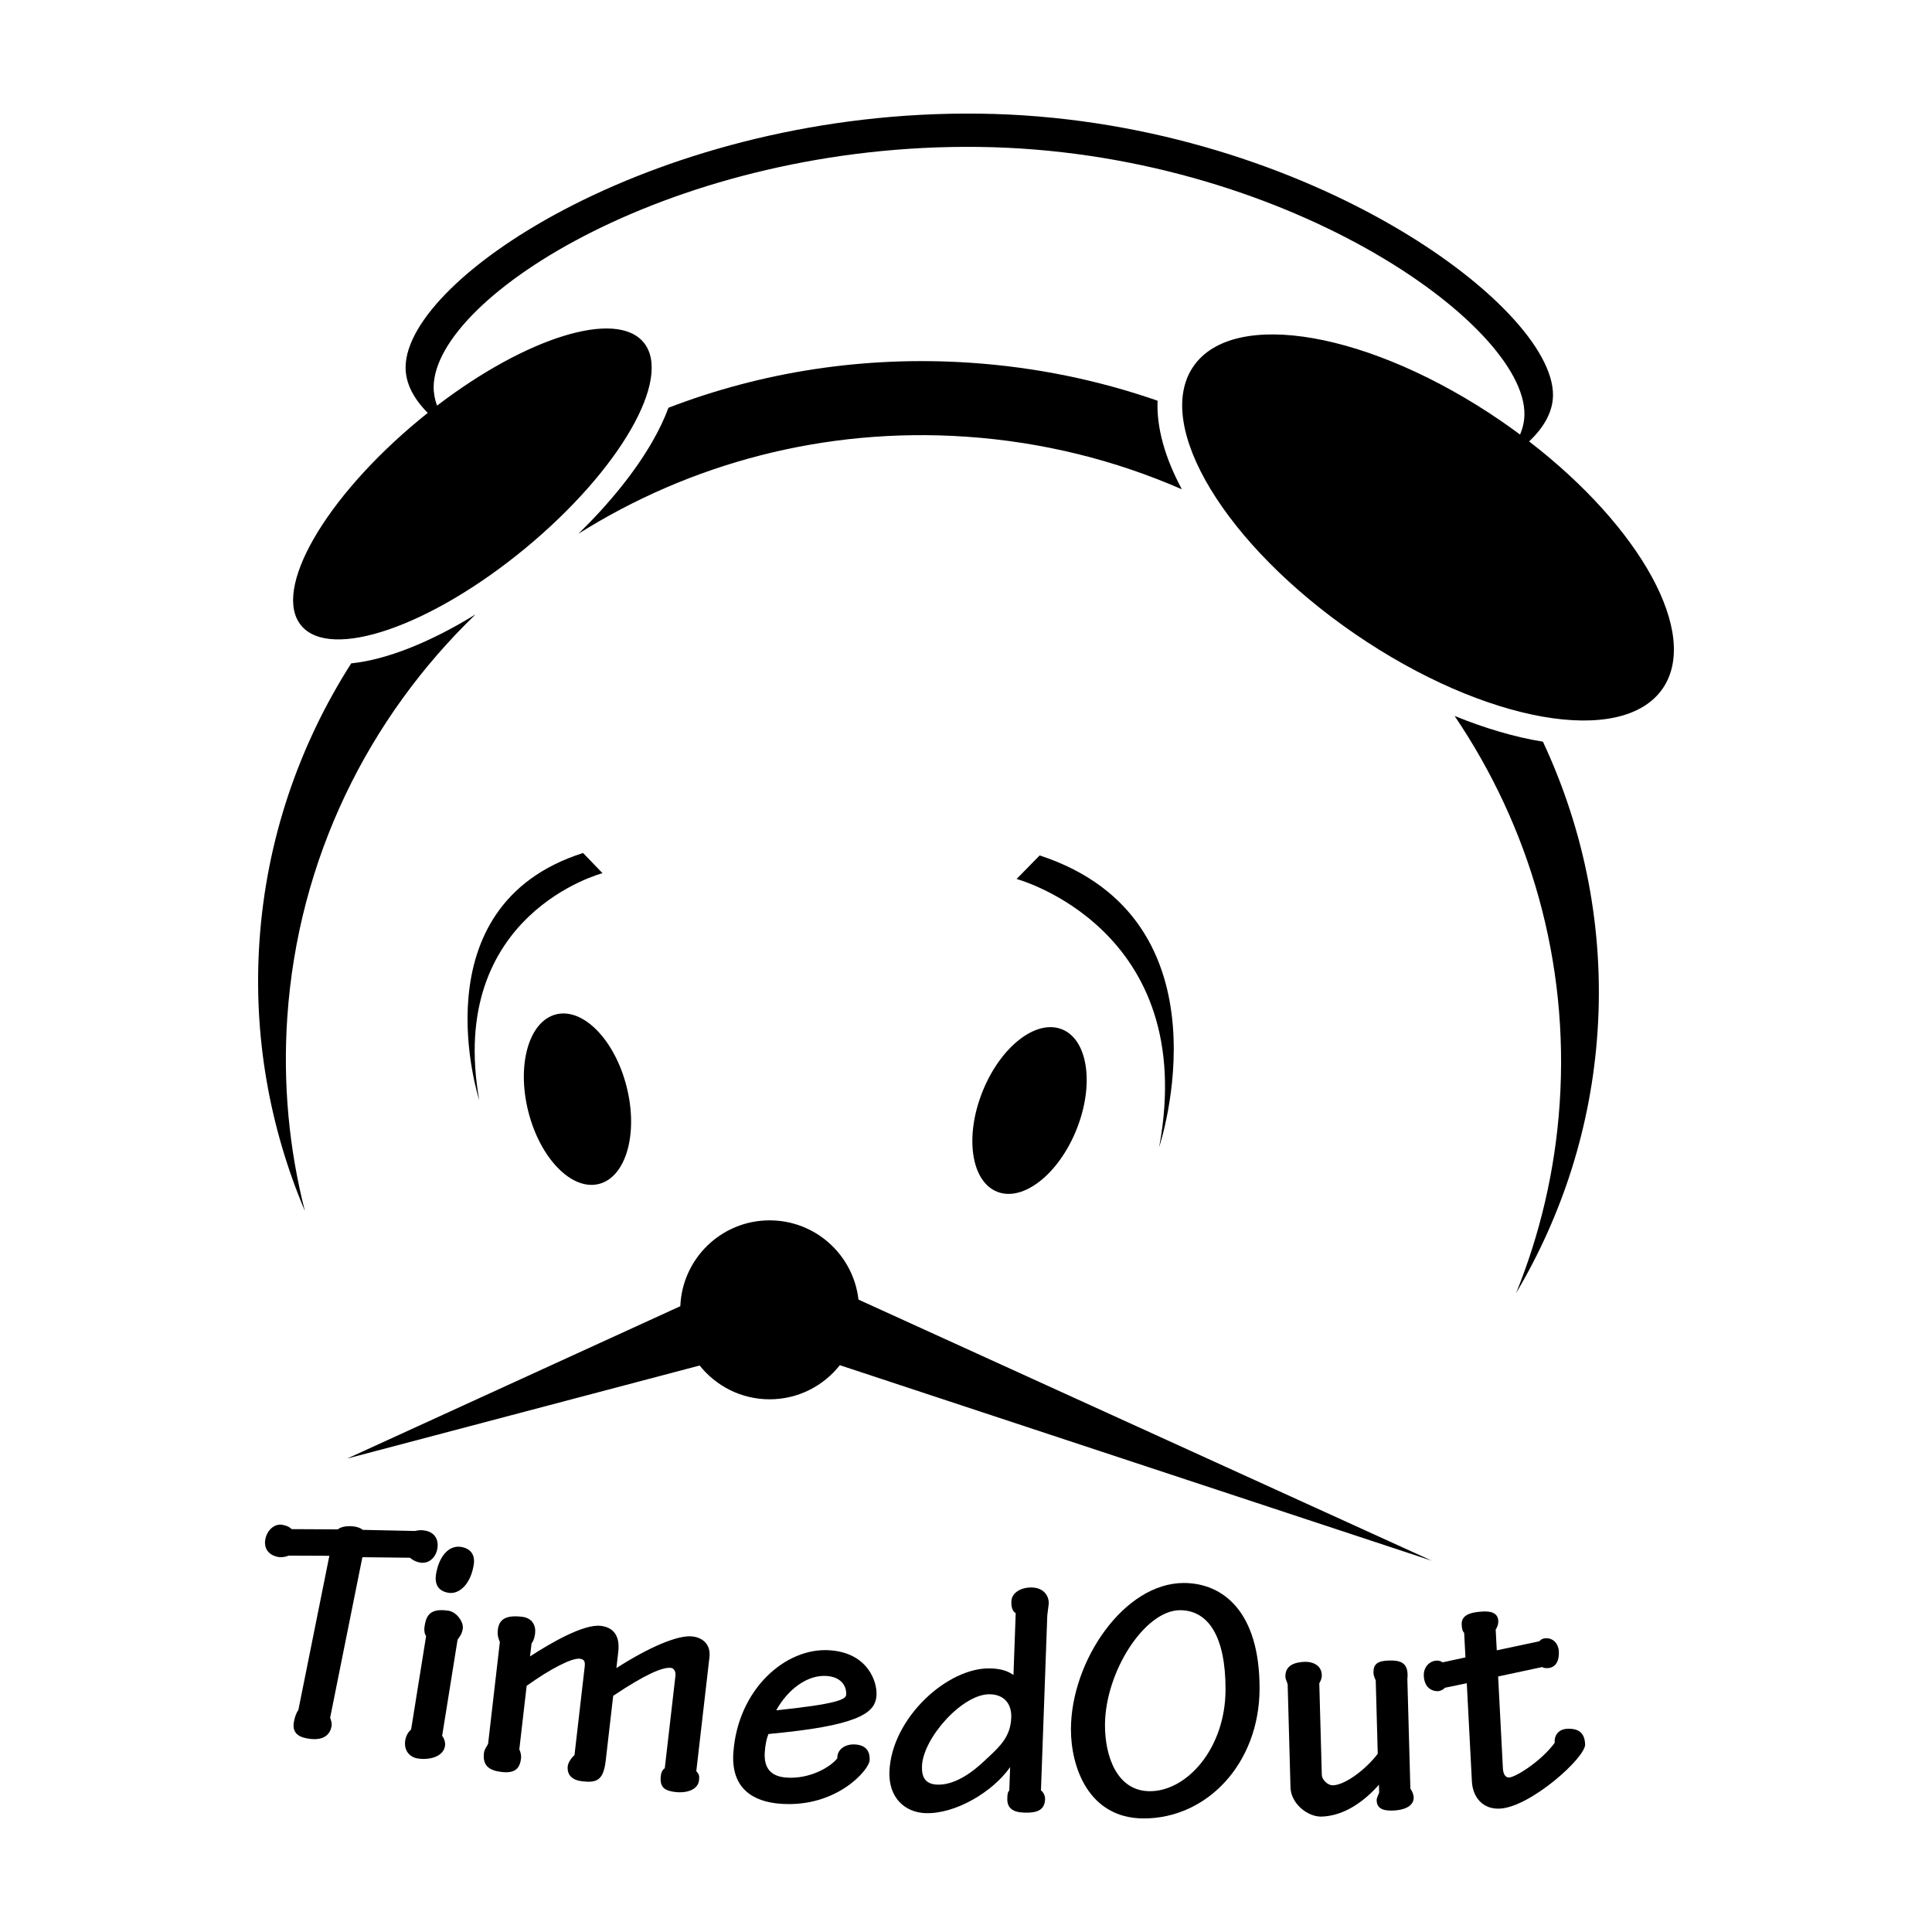 <?xml version="1.0" encoding="utf-8"?>
<!-- Generator: Adobe Illustrator 16.0.0, SVG Export Plug-In . SVG Version: 6.00 Build 0)  -->
<!DOCTYPE svg PUBLIC "-//W3C//DTD SVG 1.1//EN" "http://www.w3.org/Graphics/SVG/1.1/DTD/svg11.dtd">
<svg version="1.1" id="timedOut" xmlns="http://www.w3.org/2000/svg" xmlns:xlink="http://www.w3.org/1999/xlink" x="0px" y="0px"
	 width="400px" height="400px" viewBox="0 0 400 400" enable-background="new 0 0 400 400" xml:space="preserve">
<ellipse transform="matrix(0.97 -0.245 0.245 0.97 -52.05 36.156)" cx="119.454" cy="227.507" rx="10.492" ry="18.1"/>
<ellipse transform="matrix(0.929 0.371 -0.371 0.929 100.502 -62.647)" cx="213.049" cy="229.845" rx="10.491" ry="18.099"/>
<path display="none" d="M-6,443.636c0-55.964,46.264-101.333,103.333-101.333s103.333,45.369,103.333,101.333
	c0,10.852-1.746,21.302-4.967,31.104C202.302,461.659,206,447.051,206,431.636c0-55.964-48.652-101.333-108.667-101.333
	c-60.015,0-108.667,45.369-108.667,101.333c0,15.415,3.698,30.022,10.301,43.104C-4.253,464.938-6,454.487-6,443.636z"/>
<path display="none" d="M-24.537,484.896c7.709,24.685,70.785,45.827,140.884,47.226c70.1,1.397,120.68-17.48,112.969-42.165
	c-1.494-4.786-5.077-9.438-10.384-13.841c9.912,5.932,16.467,12.465,18.591,19.264c7.707,24.685-47.804,46.504-121.521,45.034
	c-73.719-1.47-137.729-25.672-145.438-50.355c-2.123-6.799,0.407-13.15,6.716-18.76C-25.326,475.543-26.032,480.11-24.537,484.896z"
	/>
<path d="M215.252,177.107l-4.779,4.876c0,0,37.931,10.216,29.516,55.518C239.988,237.501,255.775,190.399,215.252,177.107z"/>
<path d="M120.719,176.601l4.025,4.182c0,0-32.334,8.399-25.523,46.992C99.221,227.774,86.154,187.595,120.719,176.601z"/>
<g>
	<path d="M239.664,82.964c-12.148-4.222-25.118-6.935-38.667-7.853c-22.165-1.504-43.438,1.938-62.602,9.31
		c-0.78,2.124-1.857,4.444-3.323,6.999c-3.576,6.226-8.877,12.806-15.316,19.089c23.003-14.487,50.796-22.099,80.202-20.102
		c15.904,1.078,30.964,4.878,44.735,10.899C241.187,94.779,239.423,88.511,239.664,82.964z"/>
	<path d="M98.455,127.206c-9.38,5.782-18.458,9.397-25.74,10.136c-10.797,16.926-17.566,36.459-18.997,57.54
		c-1.332,19.648,2.118,38.587,9.403,55.833c-3.257-12.773-4.579-26.243-3.641-40.077C61.711,177.758,76.28,148.608,98.455,127.206z"
		/>
	<path d="M301.16,148.233c15.503,22.897,23.753,50.77,21.751,80.274c-0.939,13.834-4.067,27.004-9.02,39.217
		c9.547-16.1,15.524-34.401,16.857-54.051c1.443-21.288-2.72-41.744-11.301-60.115C313.701,152.63,307.506,150.812,301.16,148.233z"
		/>
</g>
<path d="M316.585,91.391c3.172-3,4.904-6.194,4.946-9.52c0.239-18.77-52.755-57.493-118.704-58.341
	c-65.955-0.846-118.61,33.662-118.853,52.434c-0.042,3.284,1.566,6.48,4.586,9.524c-0.583,0.464-1.166,0.936-1.747,1.417
	c-19.578,16.185-30.528,35.257-24.458,42.598c6.069,7.344,26.86,0.175,46.438-16.013c19.577-16.185,30.528-35.256,24.458-42.598
	c-5.69-6.884-24.323-1.013-42.763,13.091c-0.476-1.29-0.721-2.598-0.704-3.923C90.027,61.292,140,29.614,202.715,30.42
	c62.716,0.804,113.143,36.631,112.902,55.401c-0.019,1.41-0.332,2.794-0.907,4.152c-1.281-0.951-2.585-1.891-3.928-2.812
	c-26.837-18.408-55.362-23.459-63.713-11.287c-8.352,12.179,6.632,36.97,33.469,55.376c26.837,18.411,55.36,23.461,63.714,11.286
	C351.979,131.268,339.718,109.205,316.585,91.391z"/>
<path display="none" d="M22.281,348.137l-13.781-28c0,0,74.813-87.833,189.167,2.167l-20.724,32.883l-5.035-3.05l16.653-27.833
	c0,0-87.529-77.667-172.925-2.667l11.32,22.25L22.281,348.137z"/>
<path d="M296.471,323.141l-118.734-54.073c-1.052-9.233-8.882-16.407-18.396-16.407c-9.977,0-18.089,7.892-18.487,17.771
	l-68.97,31.543l72.971-19.261c3.394,4.26,8.616,6.997,14.486,6.997c5.899,0,11.144-2.768,14.536-7.064L296.471,323.141z"/>
<path display="none" d="M88.799,346.427c0,0,3.201-1.457,11.034-0.791c0,0-6.627,11.092-6.833,26c0,0-9.099,0.535-10.955,0.879
	C82.045,372.516,80.859,359.844,88.799,346.427z"/>
<path display="none" d="M303.063,386.843c0,0-3.006-8.732-2.83-17.608c0,0,16.936,7.217,38.408,4.307c0,0,2.602,15.536,3.545,18.428
	C342.187,391.969,324.263,396.617,303.063,386.843z"/>
<path display="none" d="M325.349,462.843c0,0,3.006-8.732,2.83-17.608c0,0-16.936,7.217-38.408,4.307c0,0-2.602,15.536-3.545,18.428
	C286.226,467.969,304.149,472.617,325.349,462.843z"/>
<path display="none" d="M196.667,468.97c0,0-3,8.334-4.667,12c0,0-11.333,4-24.333,2.667l2-10.667
	C169.667,472.97,185.667,473.969,196.667,468.97z"/>
<polygon display="none" points="256.833,505.48 78.08,644.708 -40.499,490.732 76.9,631.729 "/>
<polygon display="none" points="284.765,386.067 139.948,211.812 -8.835,336.843 136.018,224.238 "/>
<polygon display="none" points="201.283,287.79 326.23,476.801 163.522,583.083 313.198,476.971 "/>
<polygon display="none" points="75.623,270.847 -105.017,407.618 13.145,561.915 -92.781,412.107 "/>
<g>
	<path d="M68.351,355.637c0.138,0.386,0.428,1.093,0.275,1.849c-0.375,1.866-1.909,3.069-5.226,2.4
		c-2.071-0.415-2.927-1.522-2.525-3.523c0.195-0.968,0.514-1.839,0.901-2.335l6.414-31.916l-8.402-0.035
		c-0.622,0.234-1.451,0.424-2.28,0.259c-1.935-0.389-2.942-1.814-2.566-3.678c0.401-2.004,2.019-3.259,3.539-2.955
		c1.174,0.237,1.479,0.514,1.907,0.888l9.548,0.05c1.203-0.981,4.118-0.826,5.154,0.1l10.806,0.234
		c0.83-0.195,1.409-0.22,2.239-0.055c1.795,0.362,2.803,1.787,2.386,3.857c-0.346,1.727-1.771,3.094-3.637,2.72
		c-0.968-0.195-1.534-0.599-2.03-0.983l-9.826-0.11L68.351,355.637z"/>
	<path d="M94.735,339.495l-3.193,19.893c0.303,0.334,0.726,1.258,0.591,2.093c-0.38,2.369-3.469,2.942-5.625,2.596
		c-1.809-0.292-2.93-1.754-2.605-3.771c0.2-1.253,0.88-1.932,1.214-2.233l3.104-19.338c-0.351-0.484-0.437-1.283-0.336-1.91
		c0.312-1.946,0.786-4.012,5.029-3.331c1.601,0.257,3.188,2.368,2.884,3.815C95.608,338.492,94.94,339.098,94.735,339.495z
		 M98.082,323.974c-0.66,4.107-3.056,6.148-5.213,5.798c-2.226-0.354-2.907-1.891-2.595-3.837c0.57-3.549,2.547-6.083,5.19-5.662
		C97.482,320.6,98.405,321.958,98.082,323.974z"/>
	<path d="M107.519,362.187c0.225,0.522,0.439,1.113,0.351,1.887c-0.25,2.168-1.352,3.104-4.011,2.797
		c-2.66-0.307-3.955-1.38-3.664-3.897c0.104-0.911,0.66-1.415,0.864-1.959l2.432-21.065c-0.223-0.519-0.562-1.271-0.417-2.531
		c0.259-2.241,1.771-3.059,4.991-2.685c2.099,0.242,2.917,1.754,2.724,3.434c-0.081,0.699-0.232,1.393-0.741,2.111l-0.307,2.662
		c4.447-2.892,11.131-6.729,14.631-6.325c2.799,0.324,3.997,2.236,3.633,5.385l-0.387,3.358c6.662-4.267,12.711-6.902,15.721-6.552
		c2.31,0.264,3.835,1.789,3.544,4.309l-2.722,23.585c0.564,0.632,0.673,0.931,0.56,1.91c-0.242,2.098-2.859,2.647-4.818,2.42
		c-2.171-0.25-3.374-0.883-3.09-3.333c0.104-0.91,0.44-1.367,0.822-1.606l2.206-19.109c0.099-0.836-0.242-1.588-0.941-1.667
		c-1.681-0.194-5.258,1.308-11.945,5.784l-1.542,13.368c-0.477,4.13-1.817,4.684-4.896,4.329c-2.029-0.235-3.185-1.292-2.967-3.179
		c0.073-0.632,0.683-1.625,1.394-2.25l2.109-18.266c0.13-1.123-0.103-1.575-1.012-1.679c-1.609-0.188-5.976,2.004-11.002,5.609
		L107.519,362.187z"/>
	<path d="M181.468,351.023c-0.218,3.164-2.597,5.894-19.104,7.651l-3.272,0.339c-0.43,1.101-0.657,2.355-0.754,3.76
		c-0.243,3.516,1.488,5.048,4.51,5.258c4.851,0.332,9.122-2.195,10.518-4.007c-0.099-1.632,1.409-3.01,3.729-2.85
		c2.601,0.179,3.047,1.907,2.95,3.312c-0.136,1.966-6.821,9.769-18.349,8.973c-5.975-0.412-10.363-3.329-9.864-10.568
		c0.904-13.076,10.763-21.859,19.972-21.22C179.745,342.217,181.657,348.281,181.468,351.023z M160.702,354.107
		c12.591-1.317,14.422-2.251,14.49-3.237c0.117-1.685-0.946-3.666-4.04-3.88C167.146,346.714,163.121,349.756,160.702,354.107z"/>
	<path d="M210.292,333.978c-0.691-0.377-0.939-1.303-0.899-2.428c0.064-1.761,1.94-2.961,4.334-2.875
		c2.323,0.085,3.465,1.677,3.402,3.364l-0.297,2.388l-1.313,36.26c0.345,0.225,0.882,0.948,0.853,1.792
		c-0.08,2.184-1.445,2.91-4.403,2.803c-2.393-0.088-3.486-1.044-3.417-2.942c0.023-0.704,0.048-1.338,0.41-1.608l0.177-4.858
		c-3.643,5.155-11.351,9.742-17.548,9.517c-4.152-0.152-7.641-3.096-7.444-8.586c0.402-11.057,12.065-21.702,21.009-21.38
		c1.971,0.072,3.437,0.479,4.672,1.367L210.292,333.978z M190.888,365.636c-0.08,2.181,0.568,3.755,3.174,3.853
		c3.45,0.122,7.062-2.287,10.132-5.275c2.844-2.645,5.03-4.612,5.175-8.624c0.098-2.678-1.311-4.701-4.337-4.811
		C199.328,350.574,191.096,359.862,190.888,365.636z"/>
	<path d="M260.78,349.621c-0.032,15.432-10.837,26.895-24.015,26.865c-11.414-0.025-15.056-10.67-15.039-18.493
		c0.03-14.091,10.987-30.275,23.389-30.251C253.22,327.759,260.815,333.695,260.78,349.621z M228.775,357.162
		c-0.016,6.482,2.507,13.674,9.271,13.689c7.68,0.02,15.662-8.843,15.688-21.036c0.023-10.989-3.559-16.424-9.407-16.439
		C237,333.361,228.798,346.169,228.775,357.162z"/>
	<path d="M273.668,367.506c0.025,0.919,1.187,2.156,2.314,2.122c2.396-0.065,6.612-3.069,9.266-6.527l-0.418-15.212
		c-0.225-0.489-0.449-0.973-0.466-1.536c-0.048-1.765,0.778-2.491,3.103-2.556c2.254-0.063,4.307,0.234,3.912,3.842l0.624,22.678
		c0.293,0.414,0.664,1.107,0.683,1.816c0.043,1.547-1.477,2.646-4.437,2.728c-2.254,0.063-3.19-0.686-3.228-2.096
		c-0.017-0.564,0.388-1.208,0.517-1.634l-0.044-1.622c-2.938,3.323-7.083,6.468-11.942,6.602c-2.962,0.011-6.279-2.786-6.368-6.028
		l-0.585-21.27c-0.012-0.422-0.449-0.976-0.468-1.68c-0.065-2.323,1.89-3.012,4.072-3.071c1.41-0.041,3.4,0.611,3.46,2.725
		c0.02,0.704-0.247,1.275-0.519,1.707L273.668,367.506z"/>
	<path d="M303.14,338.08c-0.3-0.336-0.454-0.611-0.514-1.736c-0.098-1.899,1.702-2.558,4.305-2.692
		c1.477-0.081,3.182,0.115,3.275,1.946c0.03,0.561-0.149,1.207-0.541,1.791l0.225,4.293l8.791-1.87
		c0.334-0.372,0.745-0.601,1.308-0.634c1.689-0.087,2.678,1.273,2.75,2.68c0.117,2.25-0.81,3.425-2.286,3.506
		c-0.493,0.025-0.92-0.026-1.142-0.224l-9.14,1.956l0.987,19c0.059,1.125,0.455,1.951,1.3,1.909
		c1.406-0.073,6.733-3.456,9.433-7.194c-0.152-1.545,0.842-2.795,2.53-2.882c2.815-0.147,3.662,1.22,3.766,3.191
		c0.142,2.745-11.319,13.005-17.652,13.334c-3.447,0.181-5.619-2.248-5.795-5.626l-1.058-20.334l-4.537,0.94
		c-0.334,0.373-0.744,0.604-1.374,0.709c-1.69,0.017-2.878-1.05-2.988-3.162c-0.089-1.76,1.11-3.092,2.659-3.171
		c0.492-0.028,0.995,0.156,1.217,0.361l4.745-1.022L303.14,338.08z"/>
</g>
</svg>
